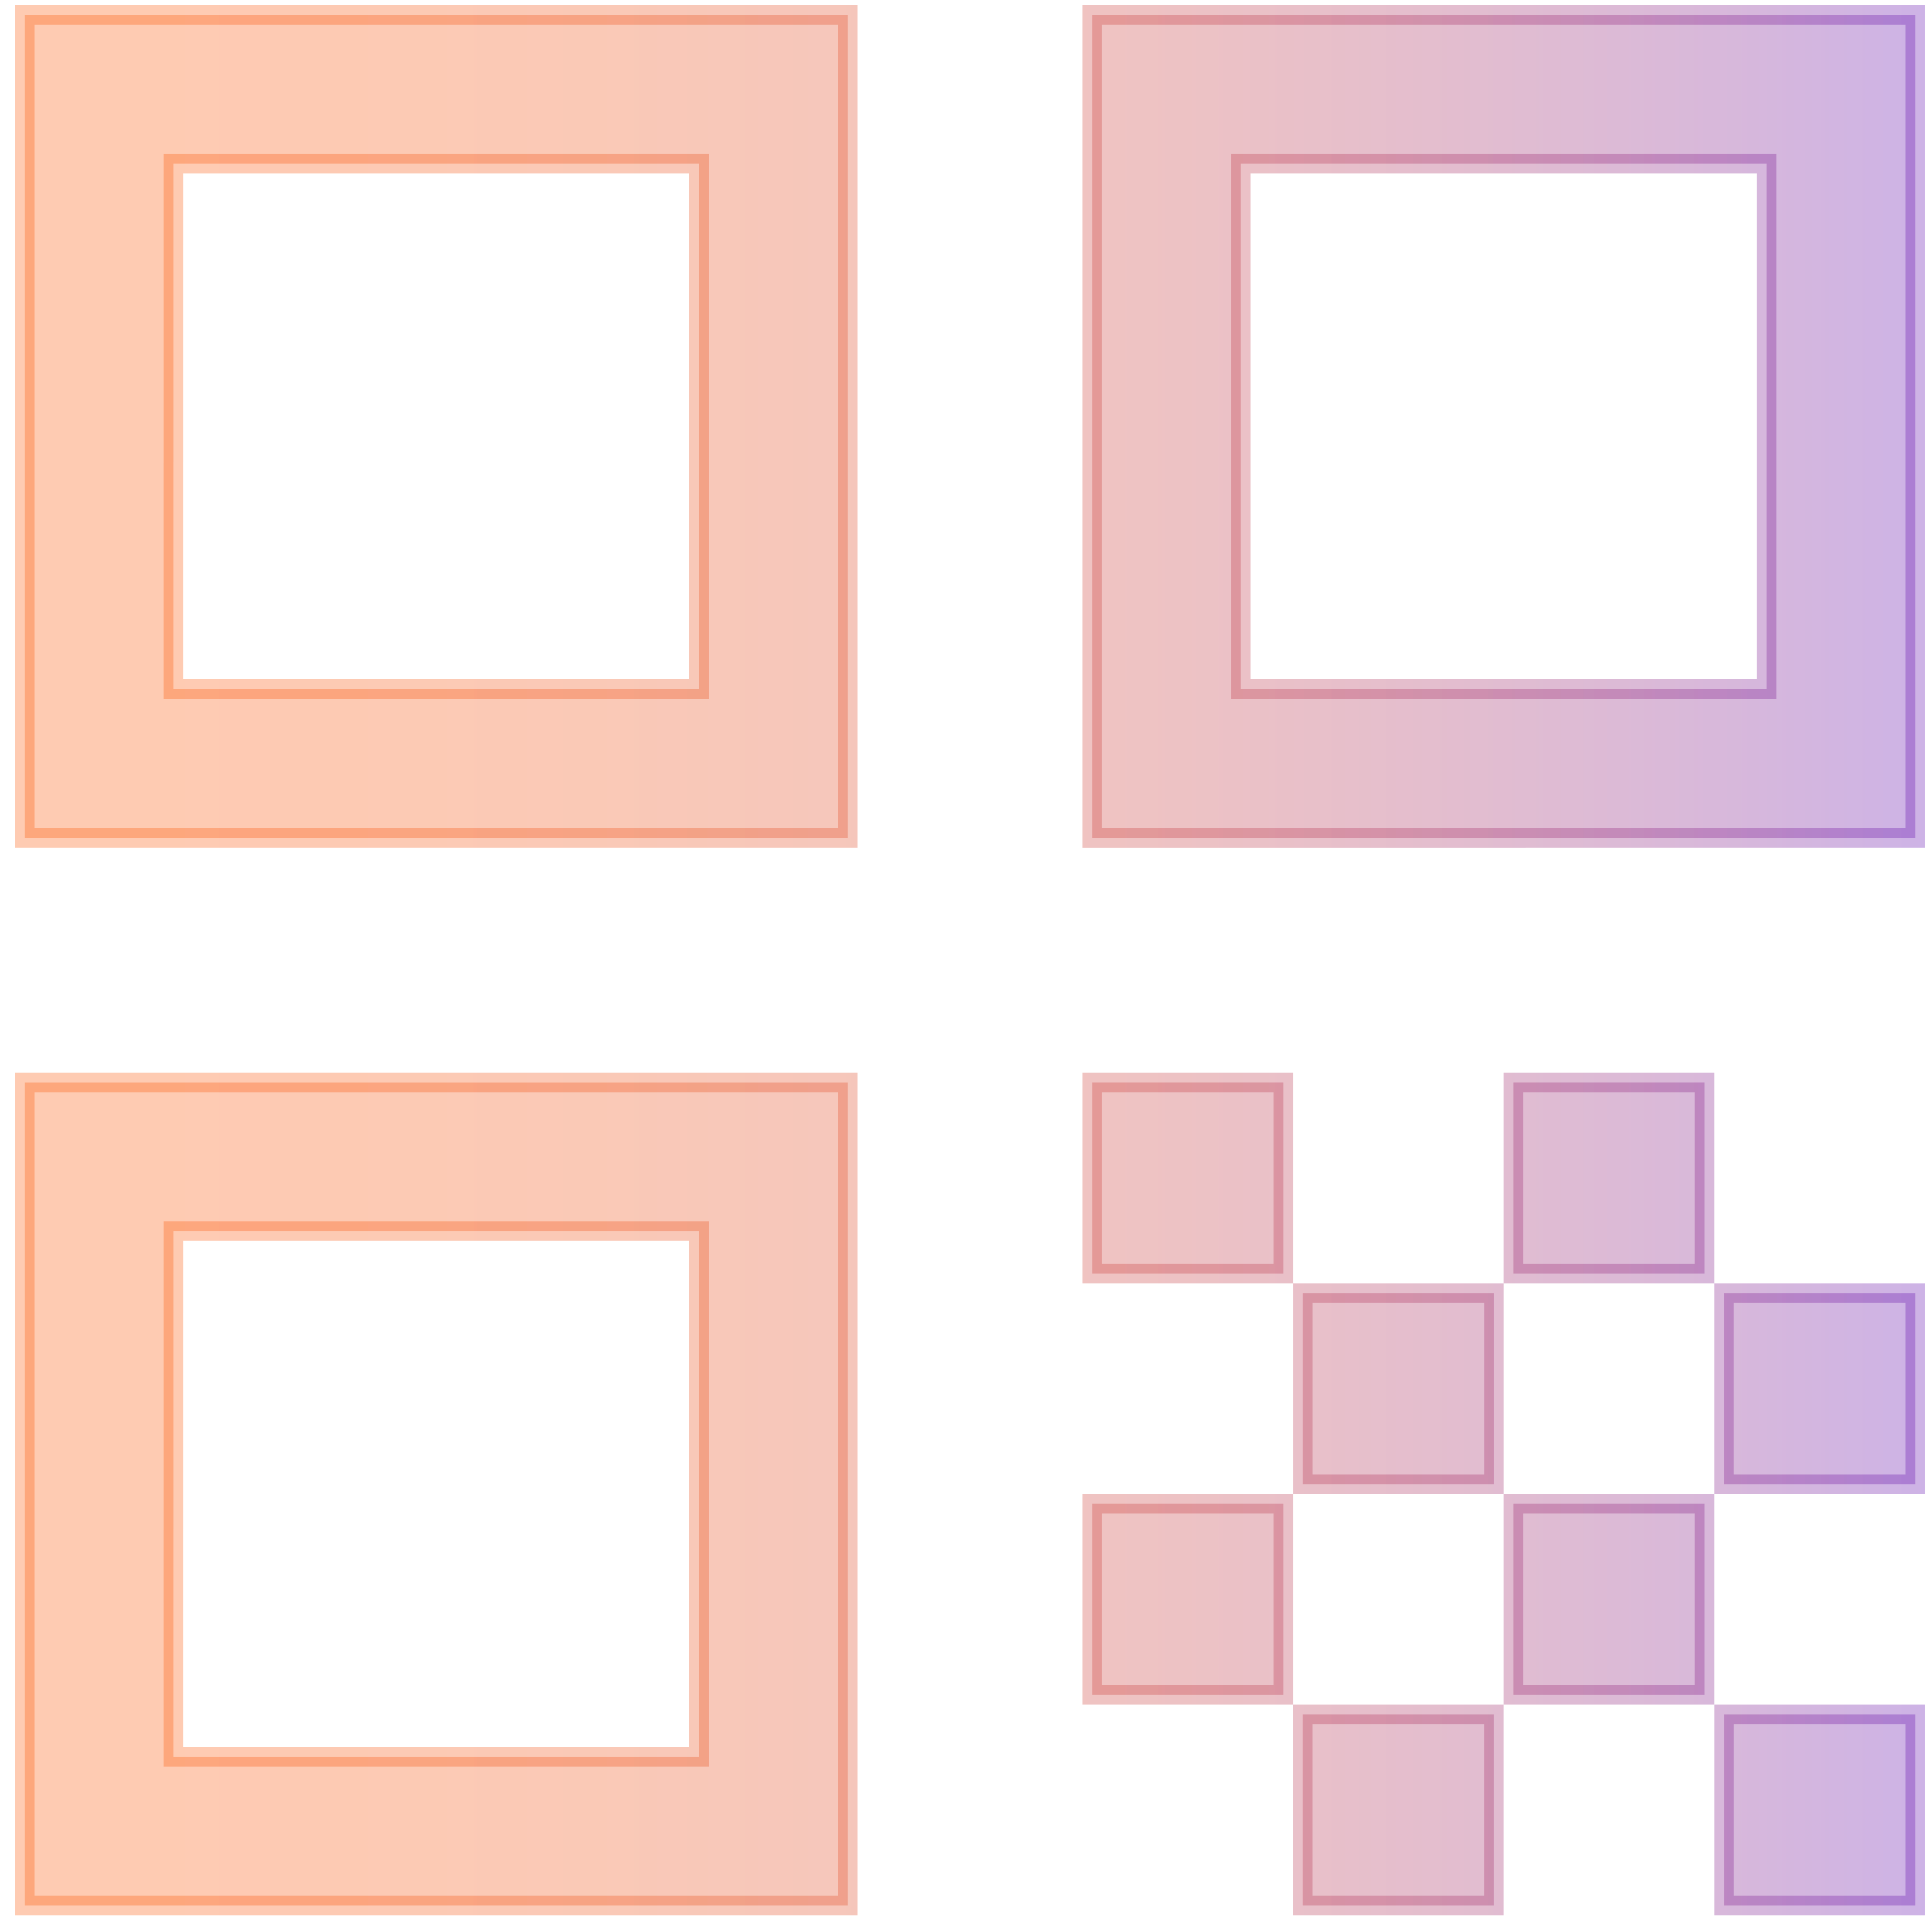 <svg width="98" height="98" viewBox="0 0 98 98" fill="none" xmlns="http://www.w3.org/2000/svg">
  <path opacity="0.3" d="M8.796 34.446L8.796 34.946H9.296H34.947H35.447V34.446V8.797V8.297H34.947H9.297H8.797L8.797 8.797L8.796 34.446ZM8.796 88.598L8.796 89.098H9.296H34.947H35.447V88.598V62.947V62.447H34.947H9.297H8.797L8.797 62.947L8.796 88.598ZM62.947 34.447V34.947H63.447H89.096H89.596V34.447V8.797V8.297H89.096H63.447H62.947V8.797V34.447ZM87.456 65.586H97.147V75.273H87.456V65.586ZM86.456 76.273V85.96H76.769V76.273H76.771H86.456ZM76.771 64.586H76.769V54.899H86.456V64.586H76.771ZM75.771 65.586V75.273H75.769H66.084V65.586H75.769H75.771ZM75.769 86.96V96.647H66.082V86.96H66.084H75.769ZM65.084 85.96H65.082H55.397V76.273H65.084V85.96ZM65.084 64.586H55.397V54.899H65.084V64.586ZM87.458 96.647V86.96H97.147V96.647H87.458ZM1.247 42.495V0.747H42.994V42.494L1.247 42.495ZM1.247 96.647V54.9H42.994V96.647H1.247ZM55.396 42.498V0.747H97.147V42.494L55.396 42.498Z" fill="url(#paint0_linear_14_2603)" stroke="url(#paint1_linear_14_2603)"/>
  <defs>
  <linearGradient id="paint0_linear_14_2603" x1="0.747" y1="48.697" x2="97.647" y2="48.697" gradientUnits="userSpaceOnUse">
  <stop stop-color="#FF5300"/>
  <stop offset="0.16" stop-color="#FB5103"/>
  <stop offset="0.31" stop-color="#F04C0F"/>
  <stop offset="0.46" stop-color="#DE4322"/>
  <stop offset="0.61" stop-color="#C5363C"/>
  <stop offset="0.75" stop-color="#A4265F"/>
  <stop offset="0.9" stop-color="#7C1389"/>
  <stop offset="1" stop-color="#5B03AD"/>
  </linearGradient>
  <linearGradient id="paint1_linear_14_2603" x1="0.747" y1="48.697" x2="97.647" y2="48.697" gradientUnits="userSpaceOnUse">
  <stop stop-color="#FF5300"/>
  <stop offset="0.16" stop-color="#FB5103"/>
  <stop offset="0.31" stop-color="#F04C0F"/>
  <stop offset="0.46" stop-color="#DE4322"/>
  <stop offset="0.61" stop-color="#C5363C"/>
  <stop offset="0.75" stop-color="#A4265F"/>
  <stop offset="0.9" stop-color="#7C1389"/>
  <stop offset="1" stop-color="#5B03AD"/>
  </linearGradient>
  </defs>
  </svg>
  